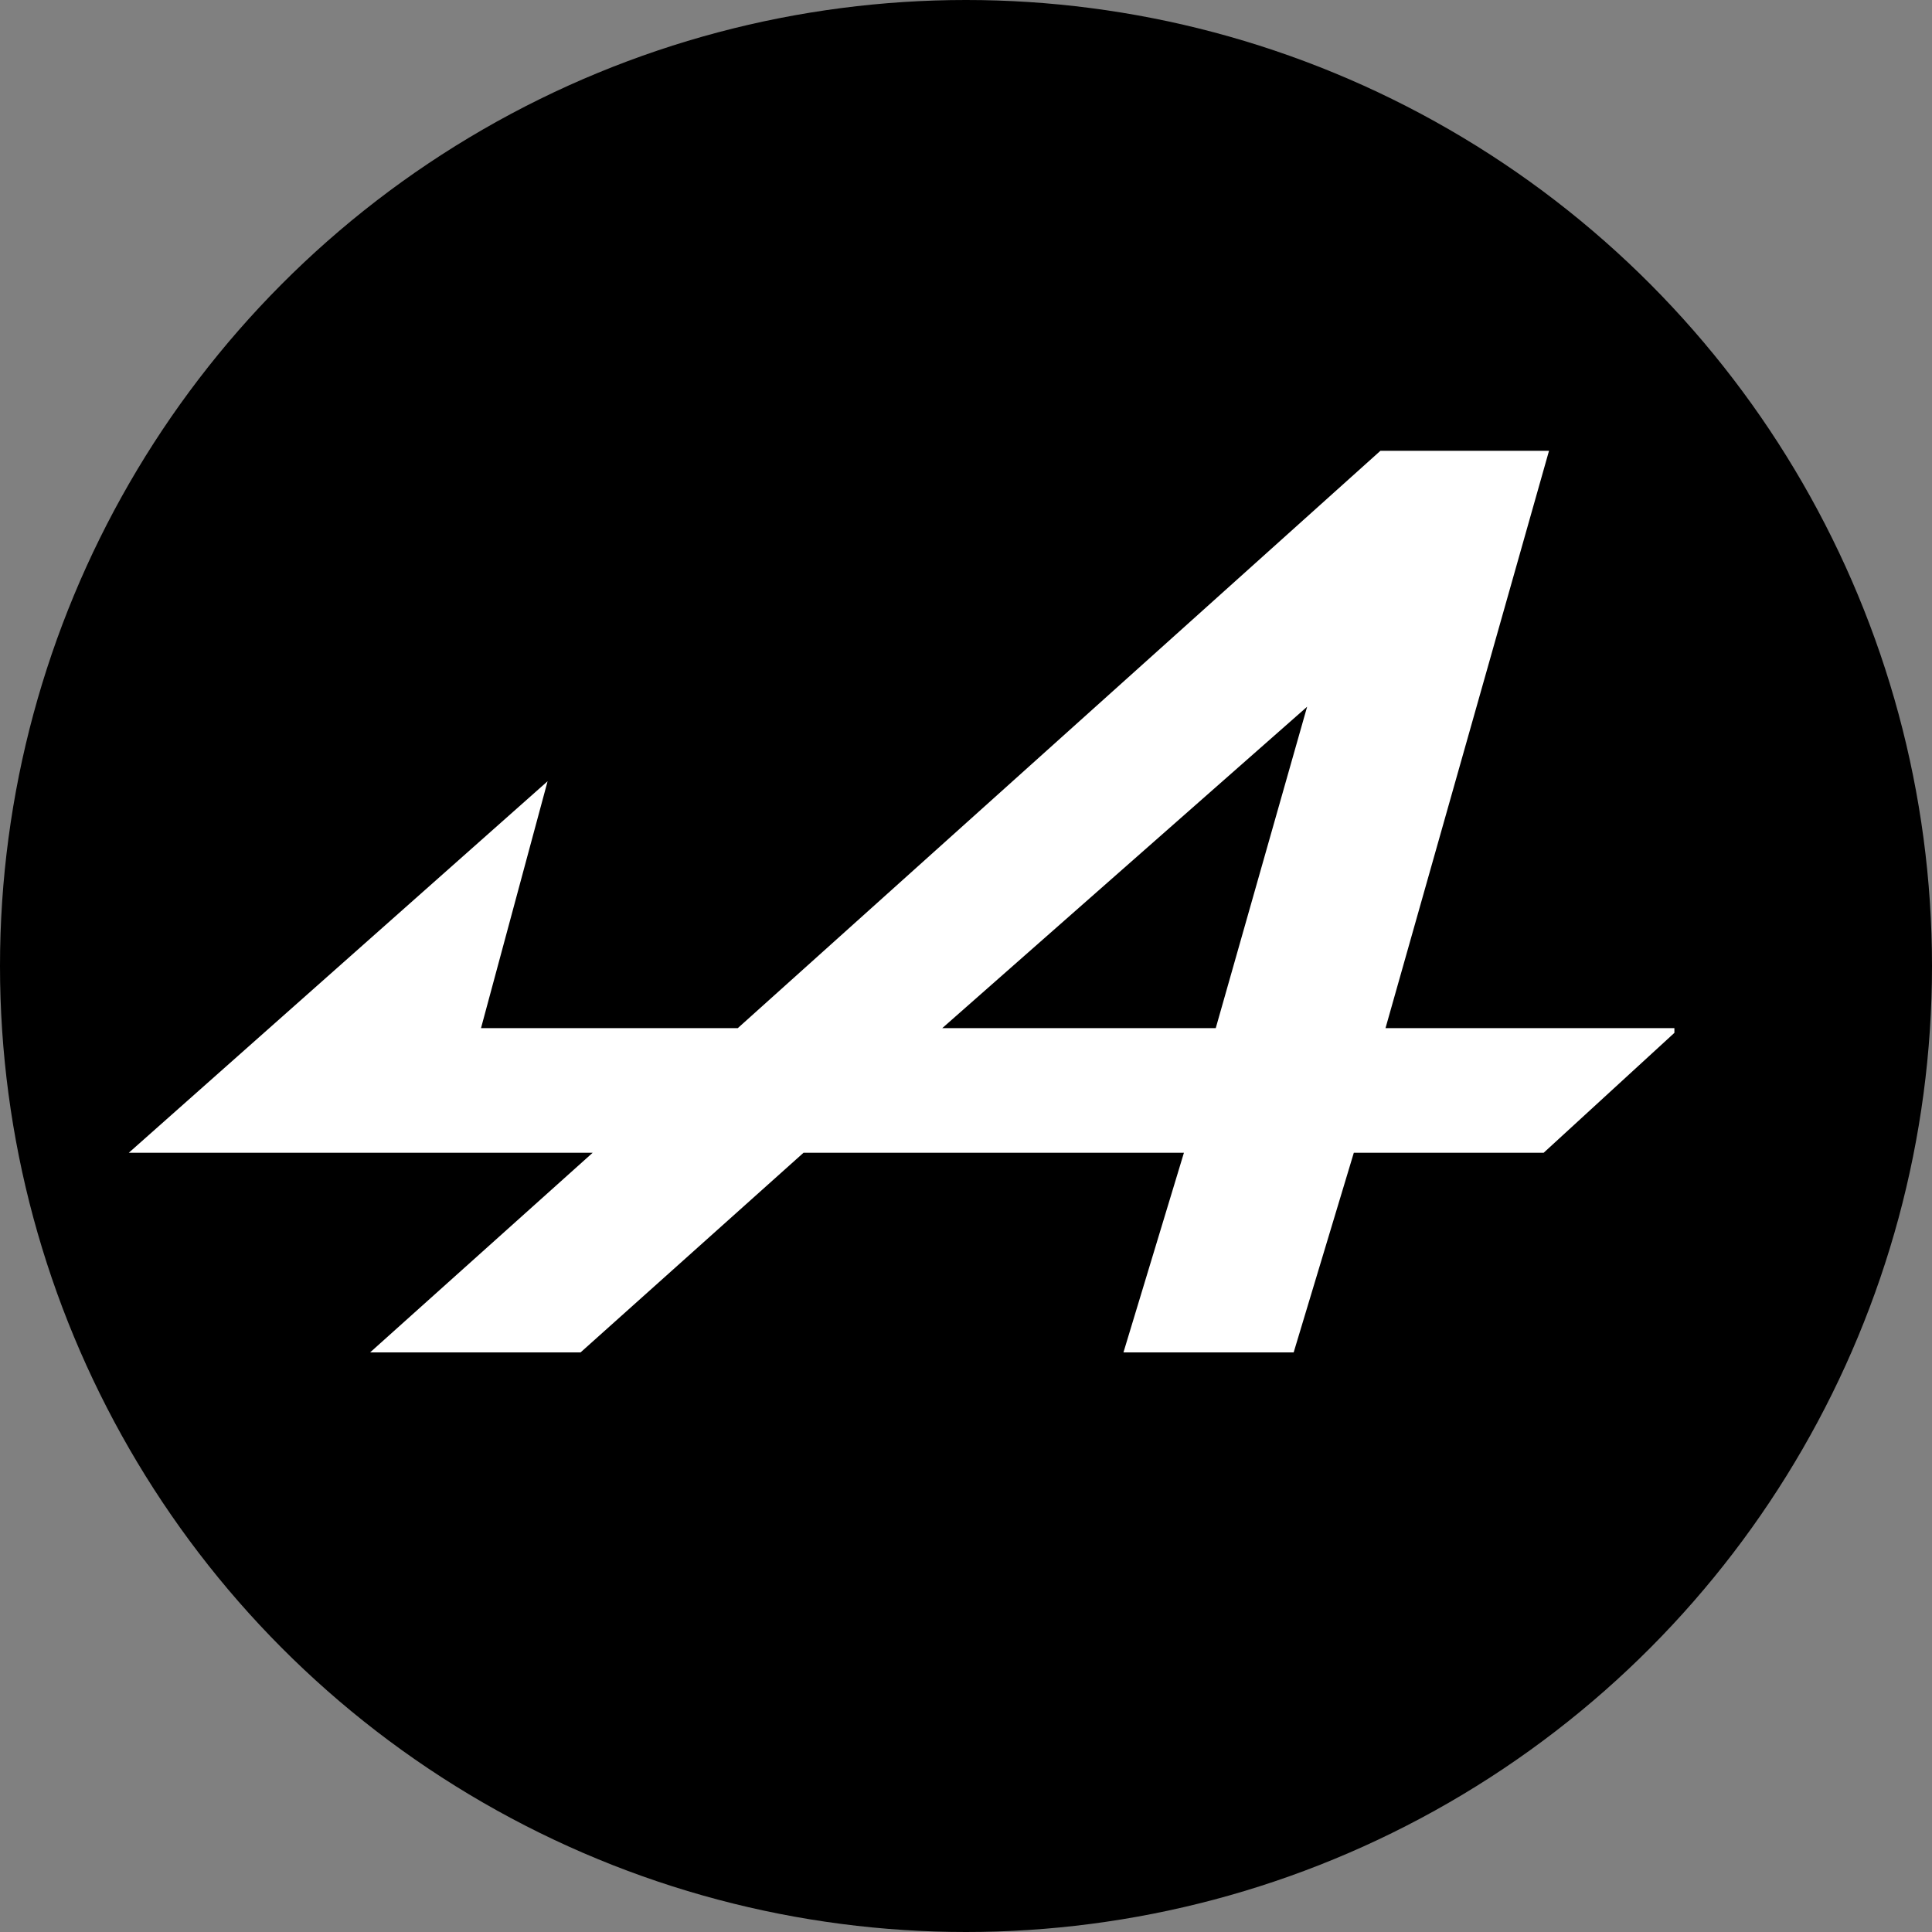 <svg width="30" height="30" viewBox="0 0 30 30" fill="none" xmlns="http://www.w3.org/2000/svg">
<rect x="0" y="0" width="30" height="30" fill="#808080" stroke="none"/>
<g clip-path="url(#clip0_236_2876)">
<circle cx="15" cy="15" r="15" fill="black"/>
<path d="M21.435 7L11.456 15.965H7.469L8.503 12.131L2 17.9H9.203L5.747 21H9.015L12.477 17.9H18.384L17.445 21H20.088L21.022 17.9H23.97L26 16.038V15.965H21.514L24.053 7H21.435ZM20.297 10.974L18.878 15.965H14.631L20.297 10.974Z" fill="white"/>
</g>
<defs>
<clipPath id="clip0_236_2876">
<rect width="30" height="30" fill="white"/>
</clipPath>
</defs>
</svg>
